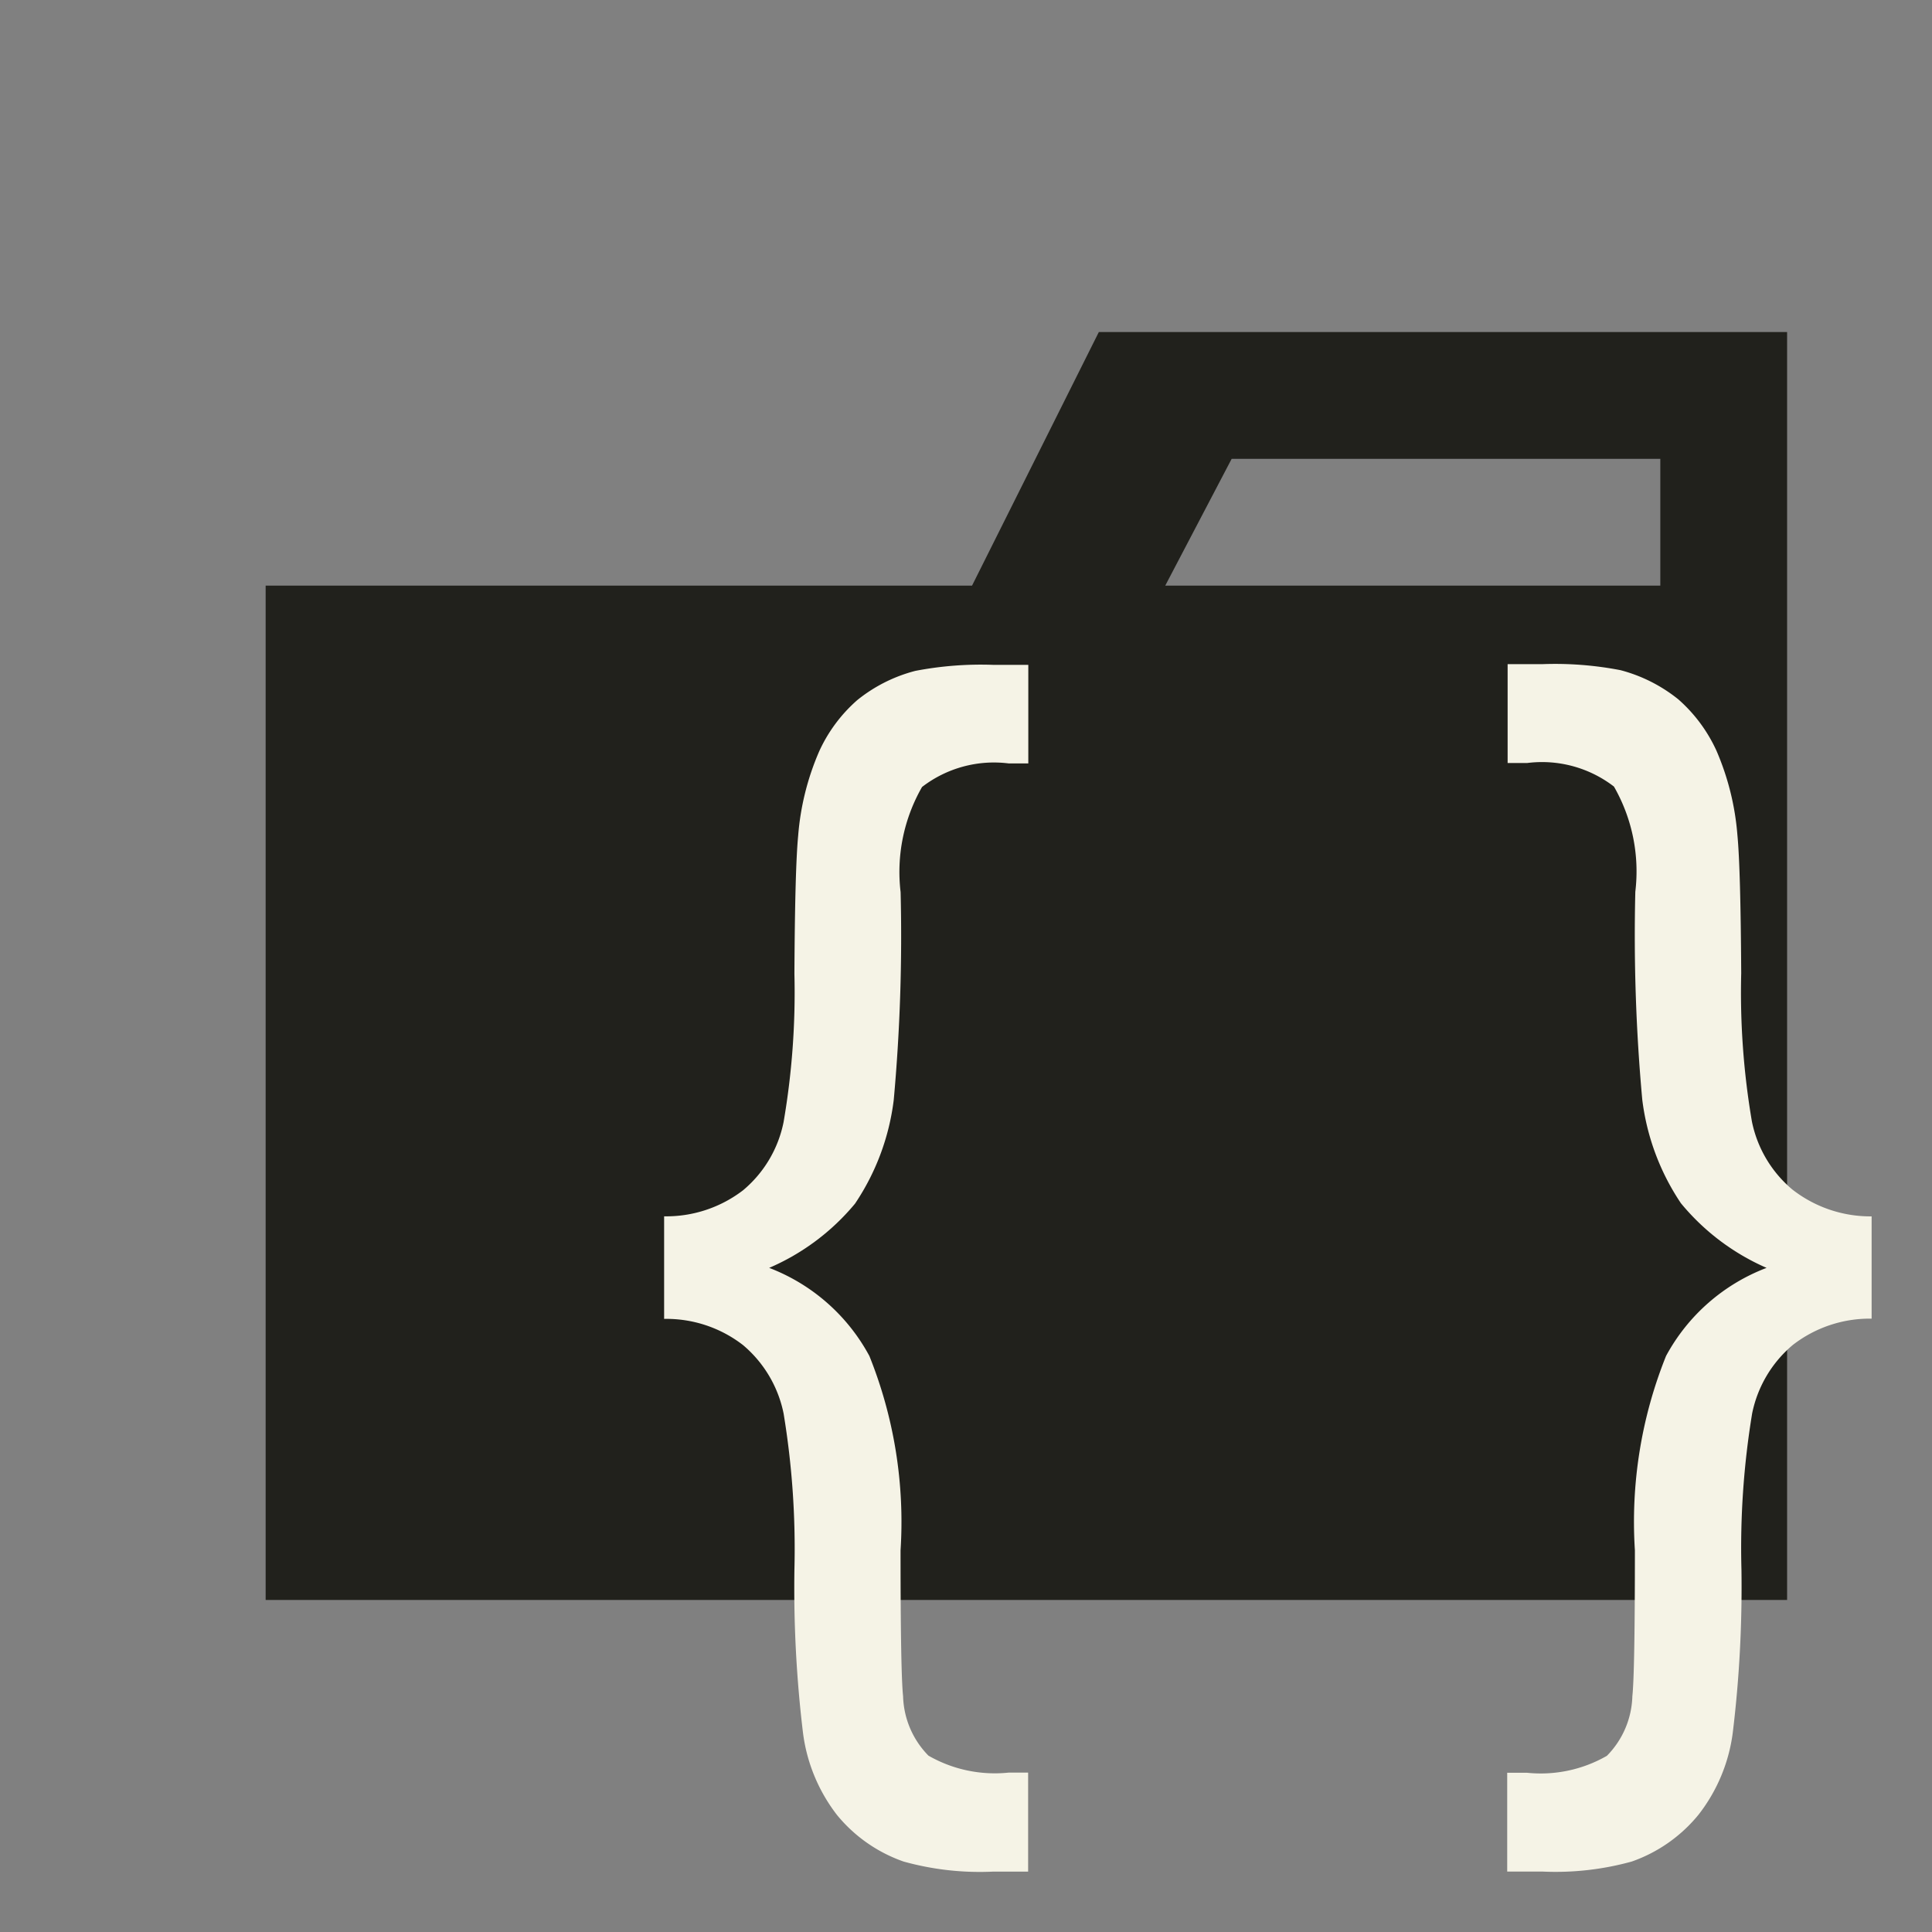 <!DOCTYPE svg PUBLIC "-//W3C//DTD SVG 1.1//EN" "http://www.w3.org/Graphics/SVG/1.1/DTD/svg11.dtd">
<!-- Uploaded to: SVG Repo, www.svgrepo.com, Transformed by: SVG Repo Mixer Tools -->
<svg width="64px" height="64px" viewBox="0 0 32 32" xmlns="http://www.w3.org/2000/svg" fill="#000000">
<rect x="0" y="0" width="32" height="32" fill="#808080" stroke="none"/>
<g id="SVGRepo_bgCarrier" stroke-width="0"/>
<g id="SVGRepo_tracerCarrier" stroke-linecap="round" stroke-linejoin="round"/>
<g id="SVGRepo_iconCarrier">
<title>folder_type_json</title>
<path d="M27.5,5.5H18.2L16.1,9.7H4.4V26.5H29.6V5.5Zm0,4.2H19.3l1.1-2.1h7.1Z" style="fill:#21211c"/>
<path d="M11,20.146a2.089,2.089,0,0,0,1.307-.431,1.977,1.977,0,0,0,.672-1.132,12.666,12.666,0,0,0,.179-2.452q.009-1.737.062-2.288a4.355,4.355,0,0,1,.349-1.4,2.511,2.511,0,0,1,.63-.847,2.545,2.545,0,0,1,.961-.484,5.737,5.737,0,0,1,1.288-.1h.584v1.633h-.323a1.95,1.95,0,0,0-1.437.39,2.827,2.827,0,0,0-.355,1.742,29.971,29.971,0,0,1-.114,3.443,3.939,3.939,0,0,1-.641,1.716A3.8,3.8,0,0,1,12.74,21,3.172,3.172,0,0,1,14.4,22.46a7.371,7.371,0,0,1,.516,3.22q0,2.028.042,2.415a1.459,1.459,0,0,0,.42.984,2.207,2.207,0,0,0,1.328.281h.323V31h-.584a4.7,4.7,0,0,1-1.479-.167,2.482,2.482,0,0,1-1.105-.774A2.8,2.8,0,0,1,13.3,28.7,20.043,20.043,0,0,1,13.158,26a13.751,13.751,0,0,0-.179-2.587,2,2,0,0,0-.672-1.134A2.072,2.072,0,0,0,11,21.845Z" style="fill:#f5f3e6"/>
<path d="M31,21.841a2.079,2.079,0,0,0-1.307.437,2,2,0,0,0-.672,1.133A13.7,13.7,0,0,0,28.844,26,20.046,20.046,0,0,1,28.7,28.7a2.785,2.785,0,0,1-.568,1.358,2.486,2.486,0,0,1-1.105.775,4.731,4.731,0,0,1-1.479.166h-.584V29.362h.323a2.2,2.2,0,0,0,1.328-.28,1.461,1.461,0,0,0,.422-.988q.042-.386.042-2.416a7.364,7.364,0,0,1,.516-3.219A3.174,3.174,0,0,1,29.26,21a3.807,3.807,0,0,1-1.419-1.071,3.937,3.937,0,0,1-.64-1.716,29.98,29.98,0,0,1-.115-3.443,2.823,2.823,0,0,0-.354-1.742,1.953,1.953,0,0,0-1.438-.39h-.323V11h.584a5.71,5.71,0,0,1,1.285.1,2.566,2.566,0,0,1,.959.484,2.531,2.531,0,0,1,.63.848,4.373,4.373,0,0,1,.348,1.4q.053.551.063,2.288a12.7,12.7,0,0,0,.177,2.455,1.984,1.984,0,0,0,.671,1.128A2.1,2.1,0,0,0,31,20.147Z" style="fill:#f5f3e6"/>
</g>
</svg>